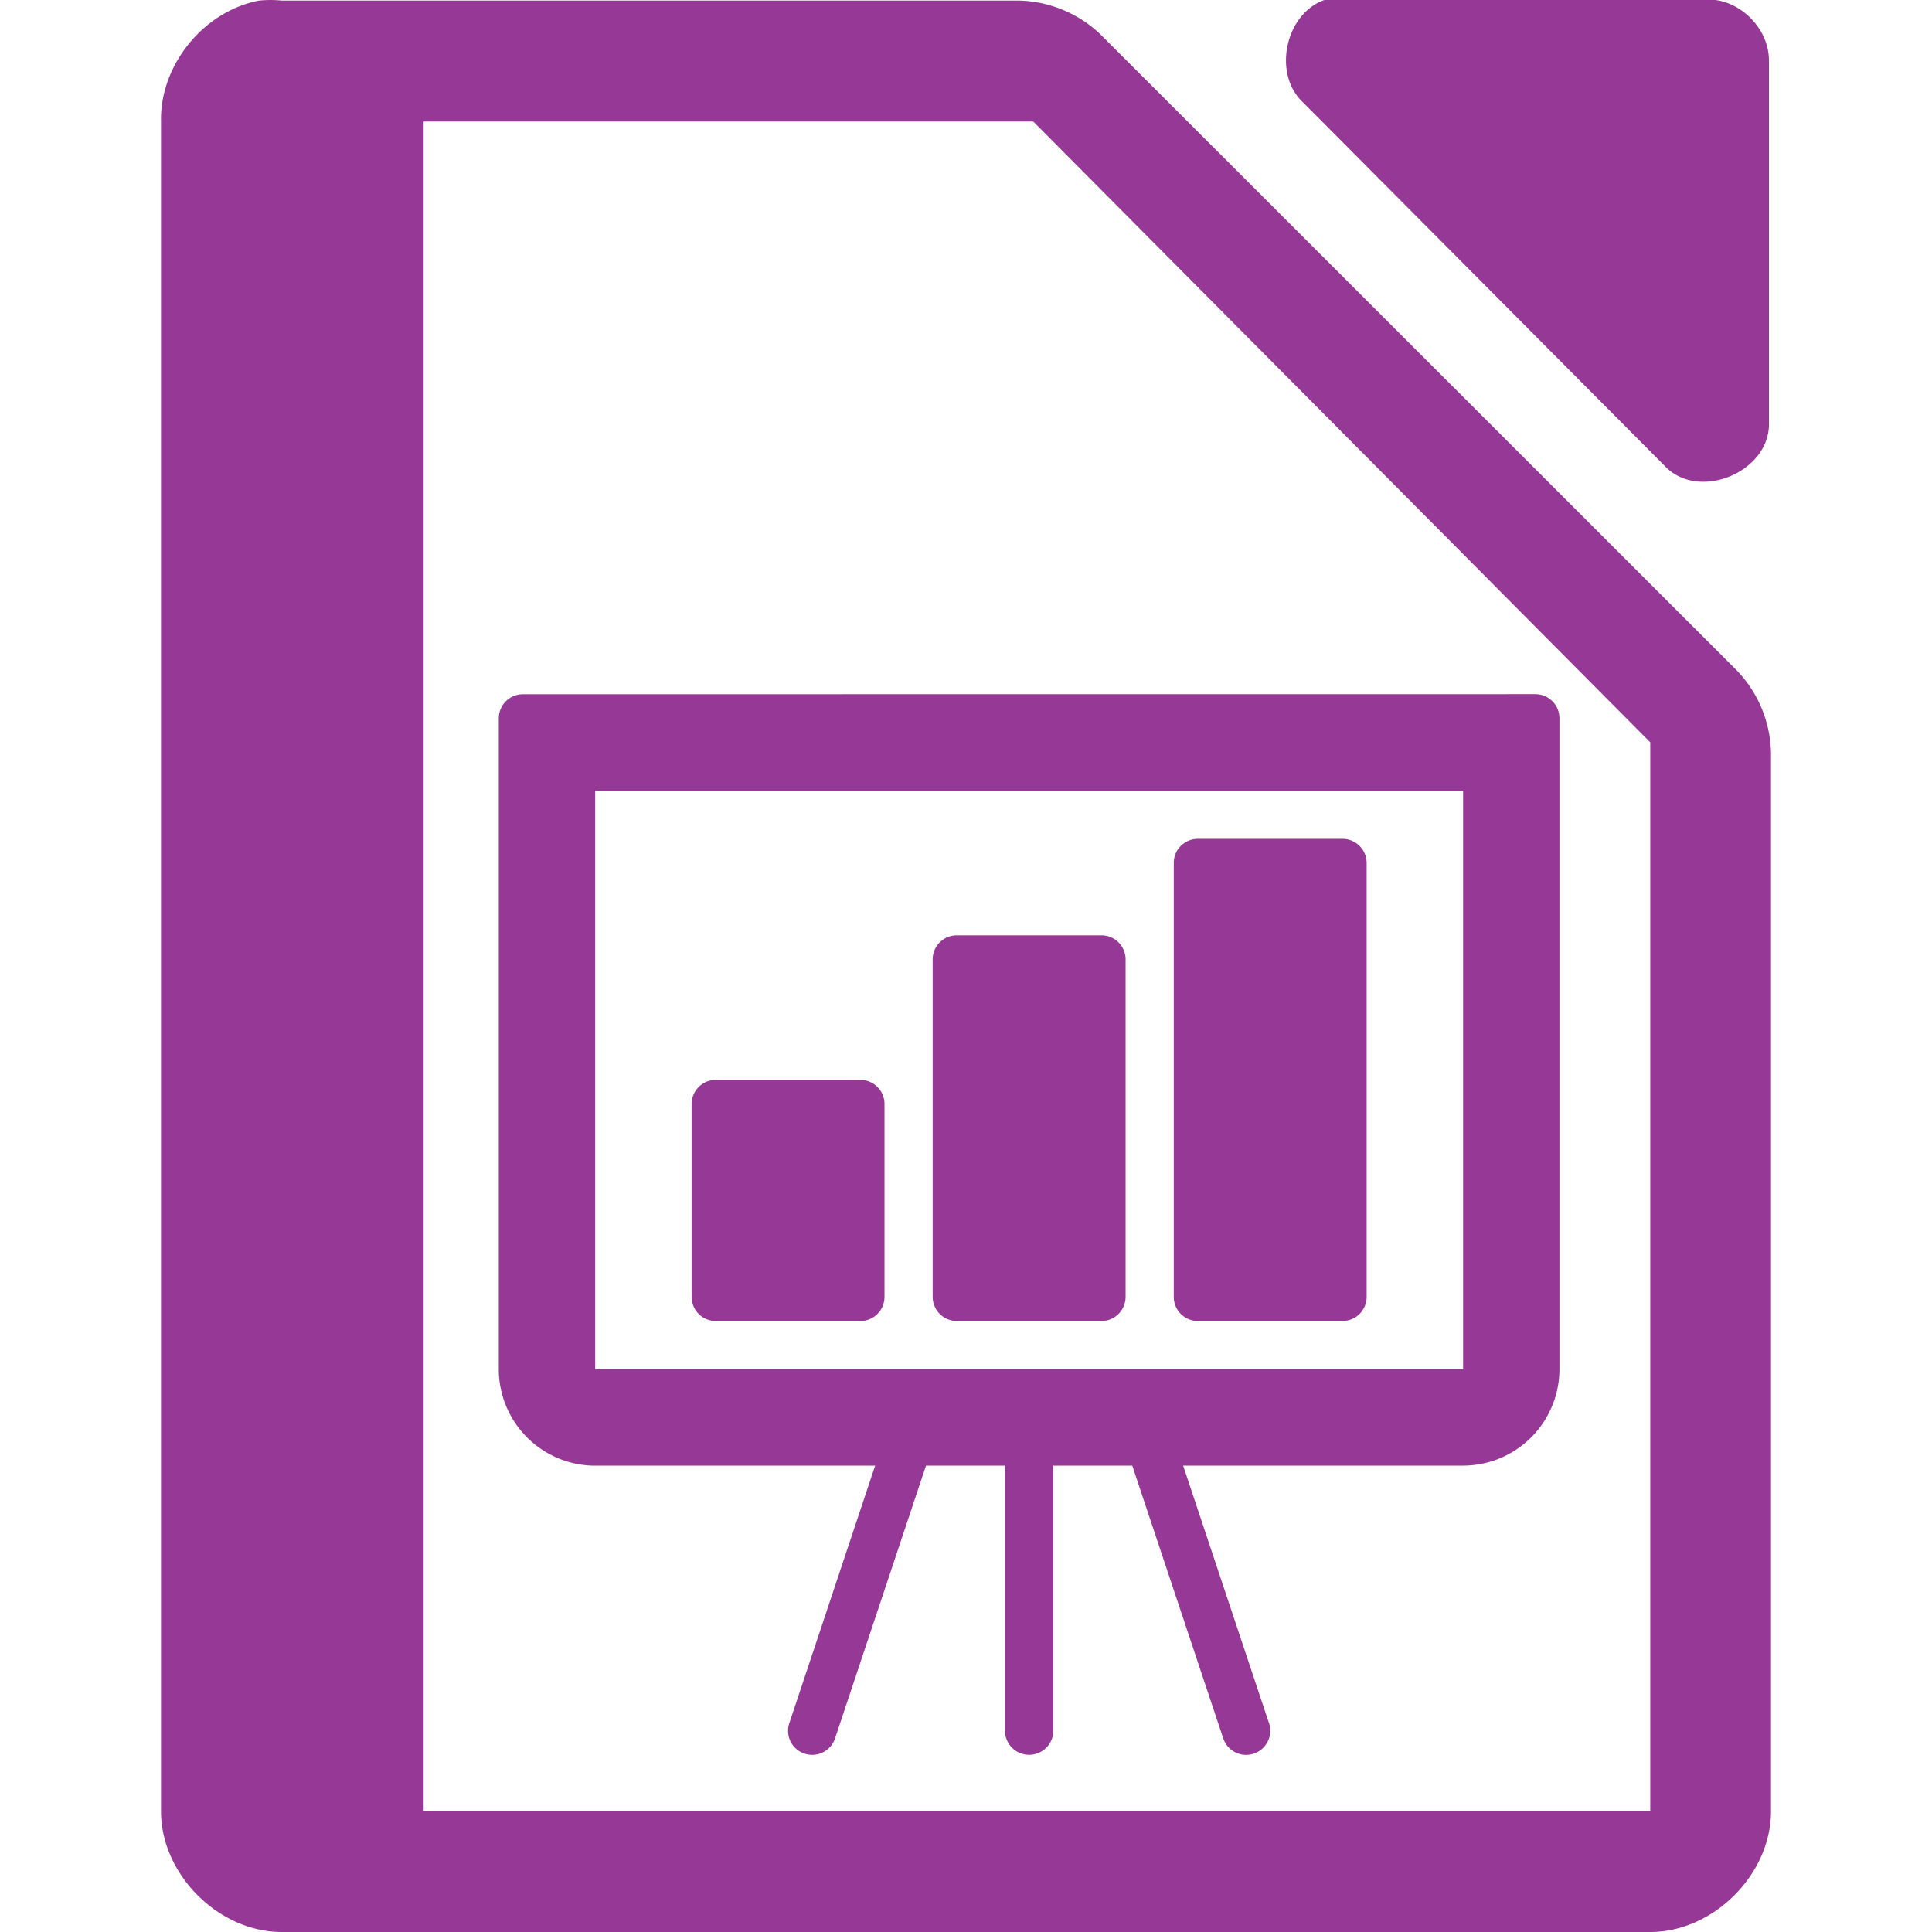 <?xml version="1.0" encoding="UTF-8" standalone="no"?>
<svg
   xmlns:dc="http://purl.org/dc/elements/1.1/"
   xmlns:cc="http://creativecommons.org/ns#"
   xmlns:rdf="http://www.w3.org/1999/02/22-rdf-syntax-ns#"
   xmlns:svg="http://www.w3.org/2000/svg"
   xmlns="http://www.w3.org/2000/svg"
   xmlns:sodipodi="http://sodipodi.sourceforge.net/DTD/sodipodi-0.dtd"
   xmlns:inkscape="http://www.inkscape.org/namespaces/inkscape"
   width="48"
   height="48"
   version="1.1"
   id="svg39"
   sodipodi:docname="libreoffice-oasis-presentation-template.svg"
   inkscape:version="0.92.4 (5da689c313, 2019-01-14)">
  <sodipodi:namedview
     pagecolor="#ffffff"
     bordercolor="#666666"
     borderopacity="1"
     objecttolerance="10"
     gridtolerance="10"
     guidetolerance="10"
     inkscape:pageopacity="0"
     inkscape:pageshadow="2"
     inkscape:window-width="1087"
     inkscape:window-height="480"
     id="namedview41"
     showgrid="false"
     inkscape:zoom="4.9166667"
     inkscape:cx="2.1355932"
     inkscape:cy="24"
     inkscape:window-x="0"
     inkscape:window-y="25"
     inkscape:window-maximized="0"
     inkscape:current-layer="svg39" />
  <defs
     id="defs31">
    <linearGradient
       id="a">
      <stop
         offset="0"
         stop-color="#dc85e9"
         id="stop2" />
      <stop
         offset="1"
         stop-color="#f2cbf8"
         id="stop4" />
    </linearGradient>
    <linearGradient
       id="b">
      <stop
         offset="0"
         stop-color="#dc85e9"
         id="stop7" />
      <stop
         offset="1"
         stop-color="#f2cbf8"
         id="stop9" />
    </linearGradient>
    <linearGradient
       id="c">
      <stop
         offset="0"
         stop-color="#fff"
         stop-opacity=".588"
         id="stop12" />
      <stop
         offset="1"
         stop-color="#fff"
         stop-opacity=".863"
         id="stop14" />
    </linearGradient>
    <linearGradient
       id="d">
      <stop
         offset="0"
         stop-color="#b3b3b3"
         id="stop17" />
      <stop
         offset="1"
         stop-color="#e6e6e6"
         id="stop19" />
    </linearGradient>
    <linearGradient
       id="e">
      <stop
         offset="0"
         stop-color="#e694bb"
         id="stop22" />
      <stop
         offset=".262"
         stop-color="#d3819a"
         id="stop24" />
      <stop
         offset=".705"
         stop-color="#b25a64"
         id="stop26" />
      <stop
         offset="1"
         stop-color="#98313d"
         id="stop28" />
    </linearGradient>
  </defs>
  <path
     style="color:#000000;font-weight:400;line-height:normal;font-family:'Andale Mono';text-indent:0;text-align:start;text-decoration:none;text-decoration-line:none;text-transform:none;overflow:visible;fill:#963996;marker:none"
     d="m 32.938,-0.012 c -0.999,0.32 -1.335,1.84 -0.565,2.555 l 9.035,9.082 c 0.835,0.796 2.497,0.115 2.541,-1.041 V 1.502 c 0,-0.793 -0.717,-1.514 -1.506,-1.514 h -9.035 a 1.548,1.548 0 0 0 -0.47,0 z M 6.438,0.014 C 5.062,0.276 3.974,1.612 4,3.012 V 45 c 0,1.57 1.43,3 3,3 h 34 c 1.57,0 3,-1.43 3,-3 V 18.818 A 3.038,3.038 0 0 0 43.156,16.662 L 27.344,0.857 A 3.038,3.038 0 0 0 25.187,0.014 H 7 a 2.938,2.938 0 0 0 -0.563,0 z M 7,3.02 h 18.672 l 0.187,0.188 14.907,15 L 41,18.442 V 44.997 H 7 V 3.771 Z"
     font-weight="400"
     overflow="visible"
     id="path33"
     inkscape:connector-curvature="0" />
  <path
     style="color:#000000;font-weight:400;line-height:normal;font-family:'Andale Mono';text-indent:0;text-align:start;text-decoration:none;text-decoration-line:none;text-transform:none;overflow:visible;fill:#963996;marker:none"
     d="m 12.992,17.248 a 0.6,0.6 0 0 0 -0.6,0.6 v 16.17 a 2.398,2.398 0 0 0 2.395,2.396 h 6.955 l -2.132,6.398 a 0.597,0.597 0 0 0 0.568,0.787 c 0.25,0 0.485,-0.157 0.568,-0.408 l 2.26,-6.777 h 1.963 V 43 c 0,0.331 0.269,0.598 0.6,0.598 0.33,0 0.6,-0.267 0.6,-0.598 v -6.587 h 1.962 l 2.26,6.777 a 0.599,0.599 0 0 0 1.137,-0.379 l -2.133,-6.398 h 6.955 a 2.398,2.398 0 0 0 2.394,-2.397 v -16.17 a 0.6,0.6 0 0 0 -0.6,-0.6 z m 1.795,2.396 H 36.35 V 34.017 H 14.787 Z m 14.973,1.197 a 0.598,0.598 0 0 0 -0.598,0.6 v 10.78 c 0,0.33 0.267,0.599 0.598,0.599 h 3.594 a 0.6,0.6 0 0 0 0.6,-0.6 V 21.44 a 0.6,0.6 0 0 0 -0.6,-0.599 z m -5.988,2.397 c -0.331,0 -0.6,0.266 -0.6,0.597 v 8.385 a 0.6,0.6 0 0 0 0.6,0.6 h 3.593 a 0.6,0.6 0 0 0 0.6,-0.6 v -8.385 a 0.598,0.598 0 0 0 -0.6,-0.597 z m -5.989,3.592 a 0.6,0.6 0 0 0 -0.6,0.6 v 4.79 a 0.6,0.6 0 0 0 0.6,0.6 h 3.594 a 0.598,0.598 0 0 0 0.598,-0.6 v -4.79 c 0,-0.332 -0.267,-0.6 -0.598,-0.6 z"
     font-weight="400"
     overflow="visible"
     id="path35"
     inkscape:connector-curvature="0" />
  <rect
     width="5.321"
     height="44.152"
     x="5.205"
     y="1.69"
     rx="0"
     ry="0"
     id="rect37"
     style="fill:#963996" />
</svg>
